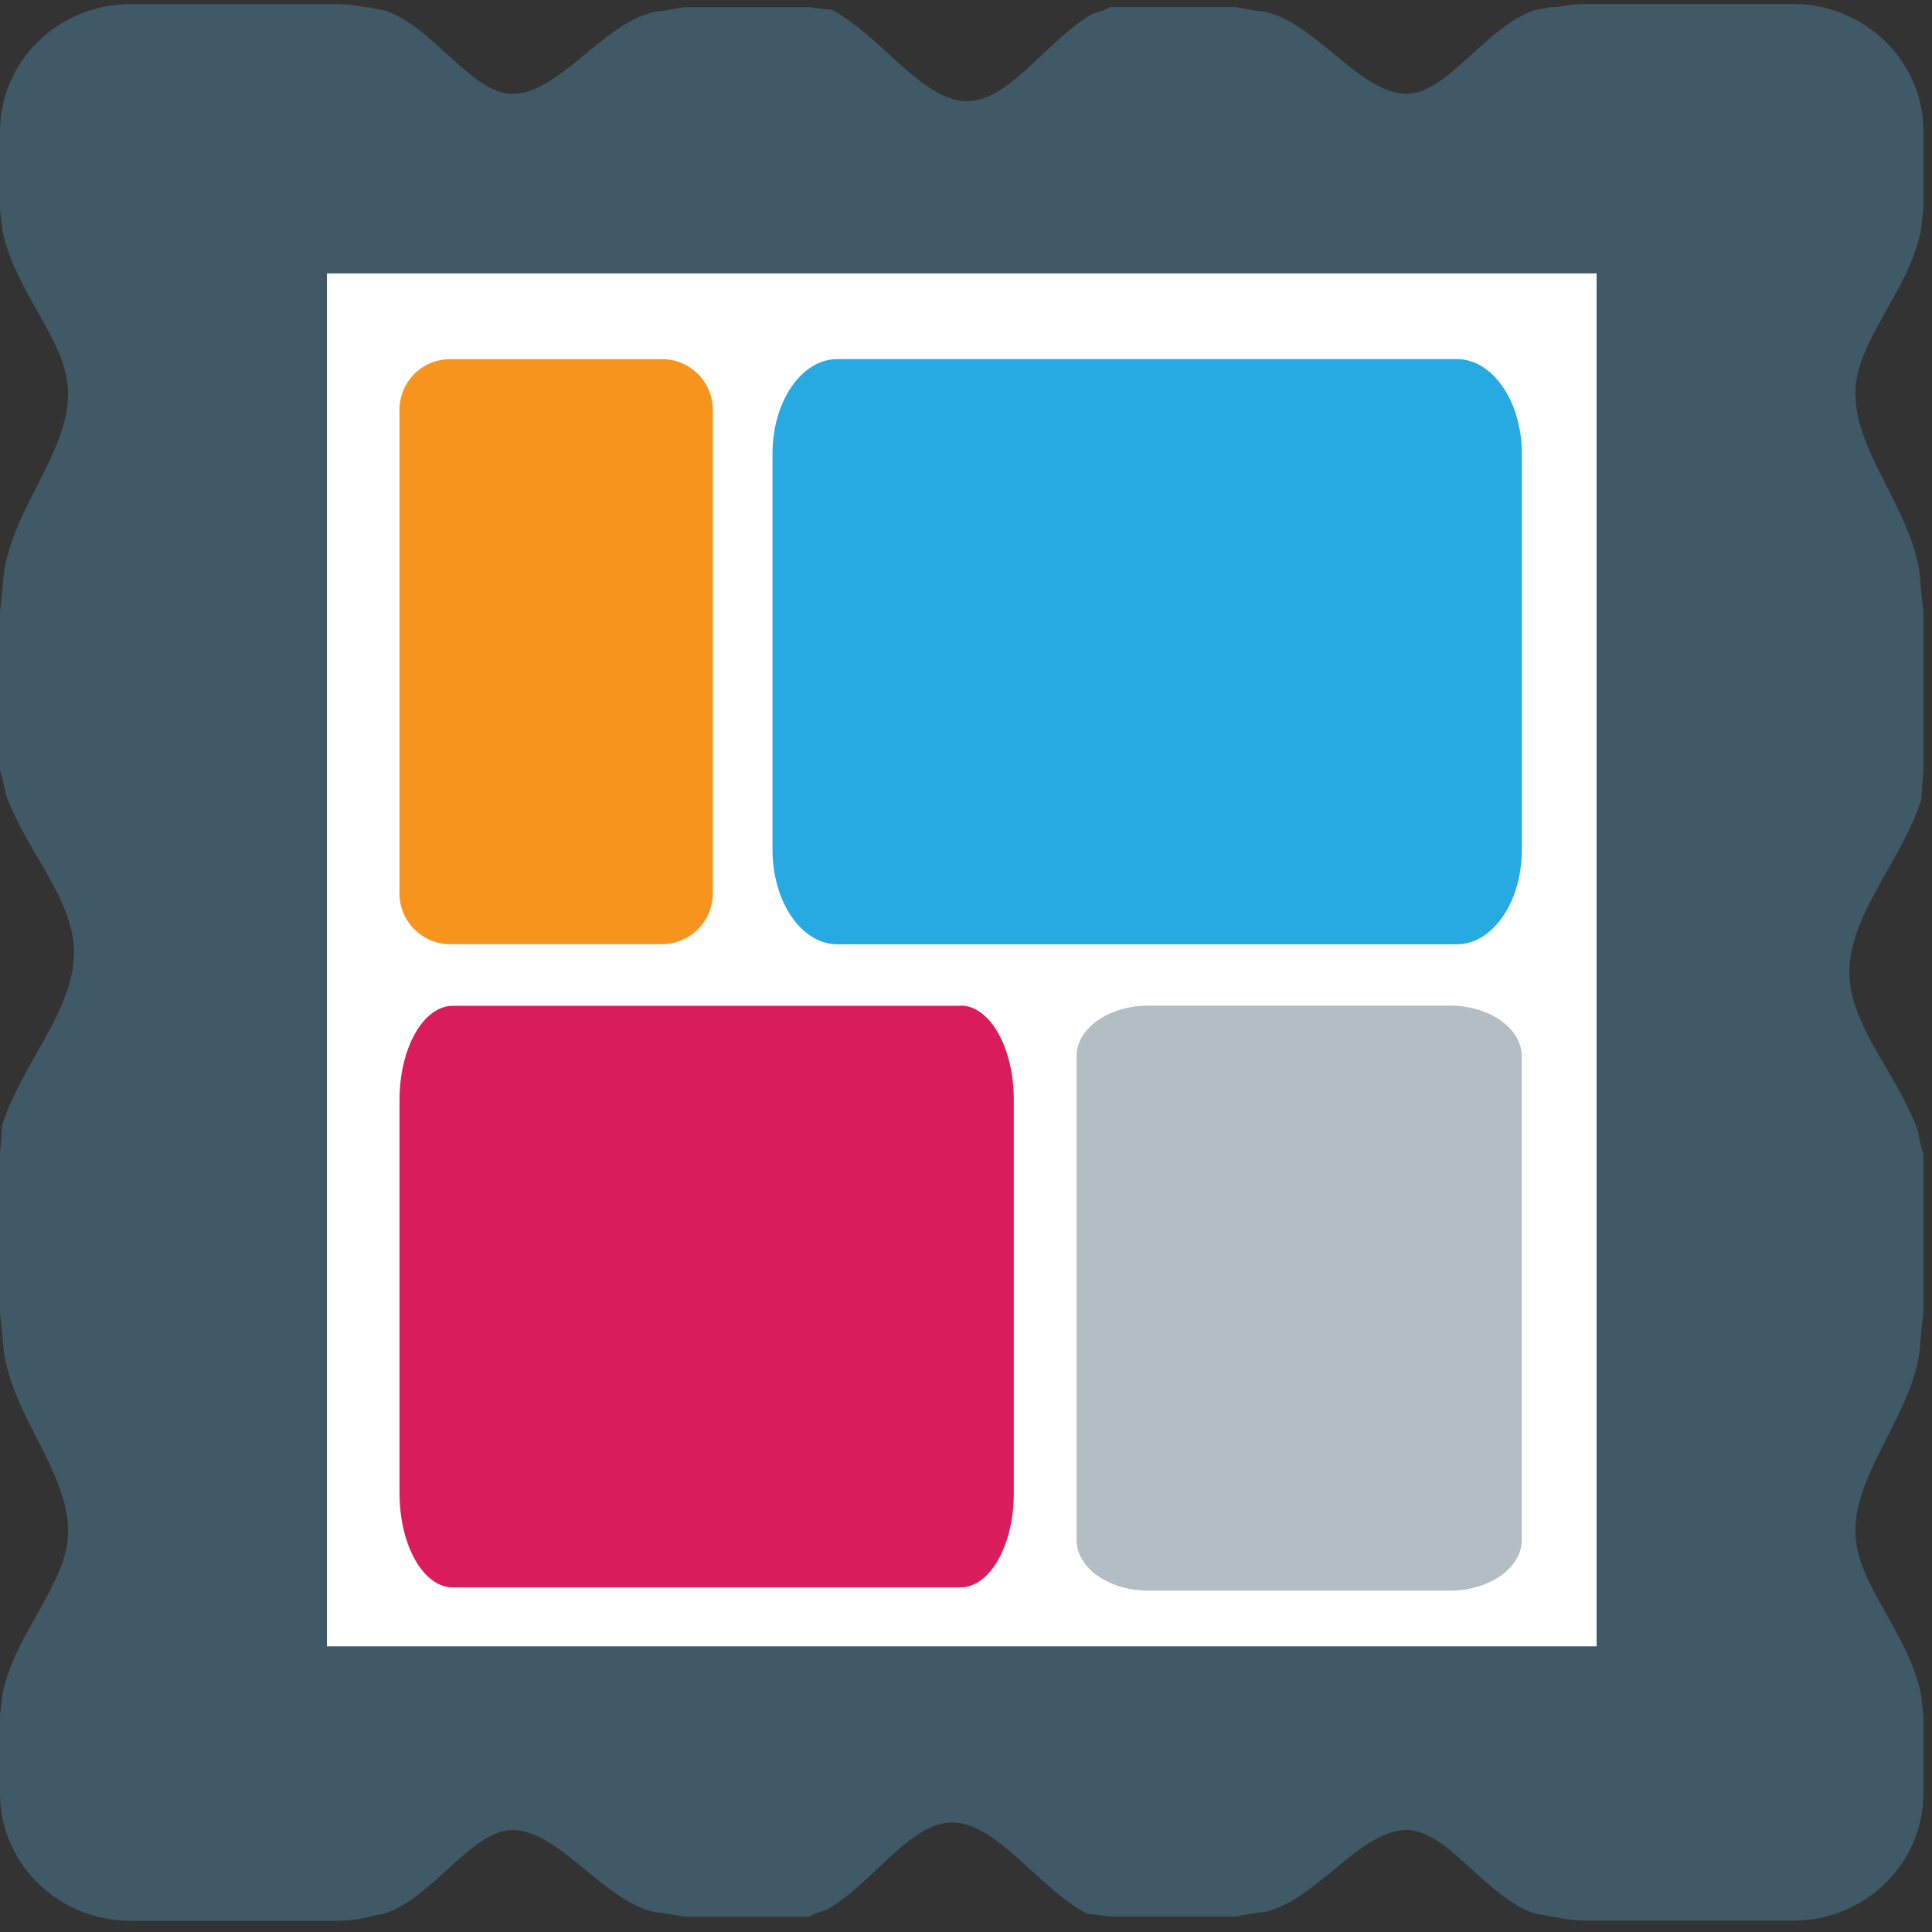 <svg width="64" height="64" viewBox="0 0 64 64" fill="none" xmlns="http://www.w3.org/2000/svg">
<rect x="0" y="0" width="64" height="64" fill="#333333" stroke="none"/>
<g clip-path="url(#clip0_1067_158)">
<path d="M9.501 7.616H54.991V56.136H9.501V7.616Z" fill="white"/>
<path d="M63.716 6.962V4.353C63.716 2.111 61.924 0.279 59.661 0.139H59.643C59.559 0.135 59.476 0.133 59.392 0.133H52.545C52.231 0.134 51.919 0.167 51.612 0.232H51.371C51.163 0.291 51.012 0.298 50.826 0.341C49.208 0.892 47.953 3.106 46.598 3.106C45.053 3.106 43.604 0.765 41.903 0.39C41.596 0.349 41.287 0.31 40.921 0.232H36.788C36.506 0.372 36.358 0.403 36.16 0.475C34.619 1.382 33.362 3.47 31.912 3.349C30.462 3.224 29.112 1.137 27.558 0.329C27.309 0.308 27.061 0.277 26.814 0.236H22.656C22.29 0.314 21.979 0.353 21.675 0.394C19.972 0.769 18.523 3.11 16.978 3.11C15.624 3.11 14.369 0.896 12.75 0.345C12.565 0.303 12.412 0.295 12.206 0.236H12.101C11.795 0.171 11.484 0.138 11.171 0.137H4.321C1.934 0.137 0 2.028 0 4.359V6.967C0.043 7.231 0.053 7.422 0.085 7.661C0.515 9.72 2.256 11.315 2.256 13.037C2.256 15.006 0.42 16.847 0.124 19.014C0.089 19.401 0.062 19.796 0 20.265V25.518C0.113 25.882 0.136 26.066 0.192 26.317C0.904 28.28 2.546 29.878 2.447 31.72C2.354 33.564 0.711 35.289 0.073 37.263C0.055 37.58 0.031 37.896 0 38.212L0 43.499C0.062 43.968 0.089 44.362 0.125 44.754C0.421 46.915 2.257 48.754 2.257 50.725C2.257 52.446 0.516 54.046 0.086 56.101C0.053 56.342 0.043 56.533 0 56.802V59.406C0 61.646 1.792 63.487 4.055 63.619H4.069C4.157 63.625 4.236 63.629 4.322 63.629H11.171C11.607 63.629 12.027 63.561 12.426 63.448C12.535 63.427 12.636 63.413 12.751 63.387C14.37 62.836 15.625 60.624 16.979 60.624C18.524 60.624 19.974 62.959 21.676 63.338C21.981 63.375 22.291 63.418 22.658 63.493H26.789C27.071 63.353 27.219 63.32 27.417 63.248C28.96 62.346 30.215 60.254 31.665 60.377C33.115 60.499 34.464 62.591 36.019 63.397C36.25 63.42 36.49 63.444 36.764 63.49H40.922C41.288 63.415 41.6 63.372 41.904 63.335C43.605 62.956 45.054 60.621 46.599 60.621C47.953 60.621 49.208 62.833 50.827 63.384C51.013 63.423 51.164 63.437 51.372 63.49H51.466C51.811 63.576 52.172 63.625 52.546 63.625H59.393C61.783 63.625 63.716 61.733 63.716 59.402V56.797C63.671 56.528 63.663 56.337 63.63 56.096C63.196 54.041 61.461 52.441 61.461 50.72C61.461 48.753 63.294 46.91 63.592 44.749C63.622 44.357 63.654 43.963 63.716 43.494V38.24C63.602 37.879 63.58 37.691 63.524 37.44C62.812 35.479 61.168 33.881 61.267 32.039C61.364 30.194 63.004 28.472 63.642 26.497C63.66 26.197 63.681 25.894 63.716 25.549V20.259C63.663 19.843 63.621 19.426 63.592 19.008C63.294 16.841 61.461 14.998 61.461 13.031C61.461 11.309 63.196 9.714 63.63 7.655C63.663 7.418 63.671 7.228 63.716 6.963V6.962ZM52.89 54.536H10.83V9.056H52.89V54.536" fill="#405967"/>
<path d="M23.611 29.595C23.611 30.04 23.435 30.467 23.12 30.782C22.806 31.098 22.379 31.275 21.934 31.276H14.914C14.693 31.276 14.475 31.233 14.27 31.149C14.066 31.064 13.881 30.94 13.725 30.784C13.569 30.628 13.445 30.443 13.361 30.239C13.276 30.035 13.233 29.816 13.233 29.595V13.575C13.233 12.649 13.983 11.898 14.914 11.898H21.934C22.86 11.898 23.611 12.649 23.611 13.575V29.595Z" fill="#F7941E"/>
<path d="M50.41 51.01C50.41 51.939 49.342 52.692 48.026 52.692H38.05C36.725 52.692 35.663 51.939 35.663 51.01V34.99C35.663 34.063 36.725 33.312 38.05 33.312H48.026C49.341 33.312 50.41 34.063 50.41 34.99V51.01" fill="#B2BEC3"/>
<path d="M31.818 33.31C32.793 33.31 33.583 34.706 33.583 36.423V49.463C33.583 51.195 32.793 52.584 31.818 52.584H14.998C14.025 52.584 13.235 51.195 13.235 49.463V36.433C13.235 34.715 14.025 33.32 14.998 33.32H31.818V33.31Z" fill="#DA1C5C"/>
<path d="M48.26 11.895C49.448 11.895 50.413 13.3 50.413 15.03V28.14C50.413 29.88 49.448 31.281 48.26 31.281H27.738C26.551 31.281 25.59 29.88 25.59 28.14V15.03C25.59 13.3 26.551 11.895 27.738 11.895H48.26Z" fill="#27AAE1"/>
</g>
<defs>
<clipPath id="clip0_1067_158">
<rect width="64" height="64" fill="white"/>
</clipPath>
</defs>
</svg>

